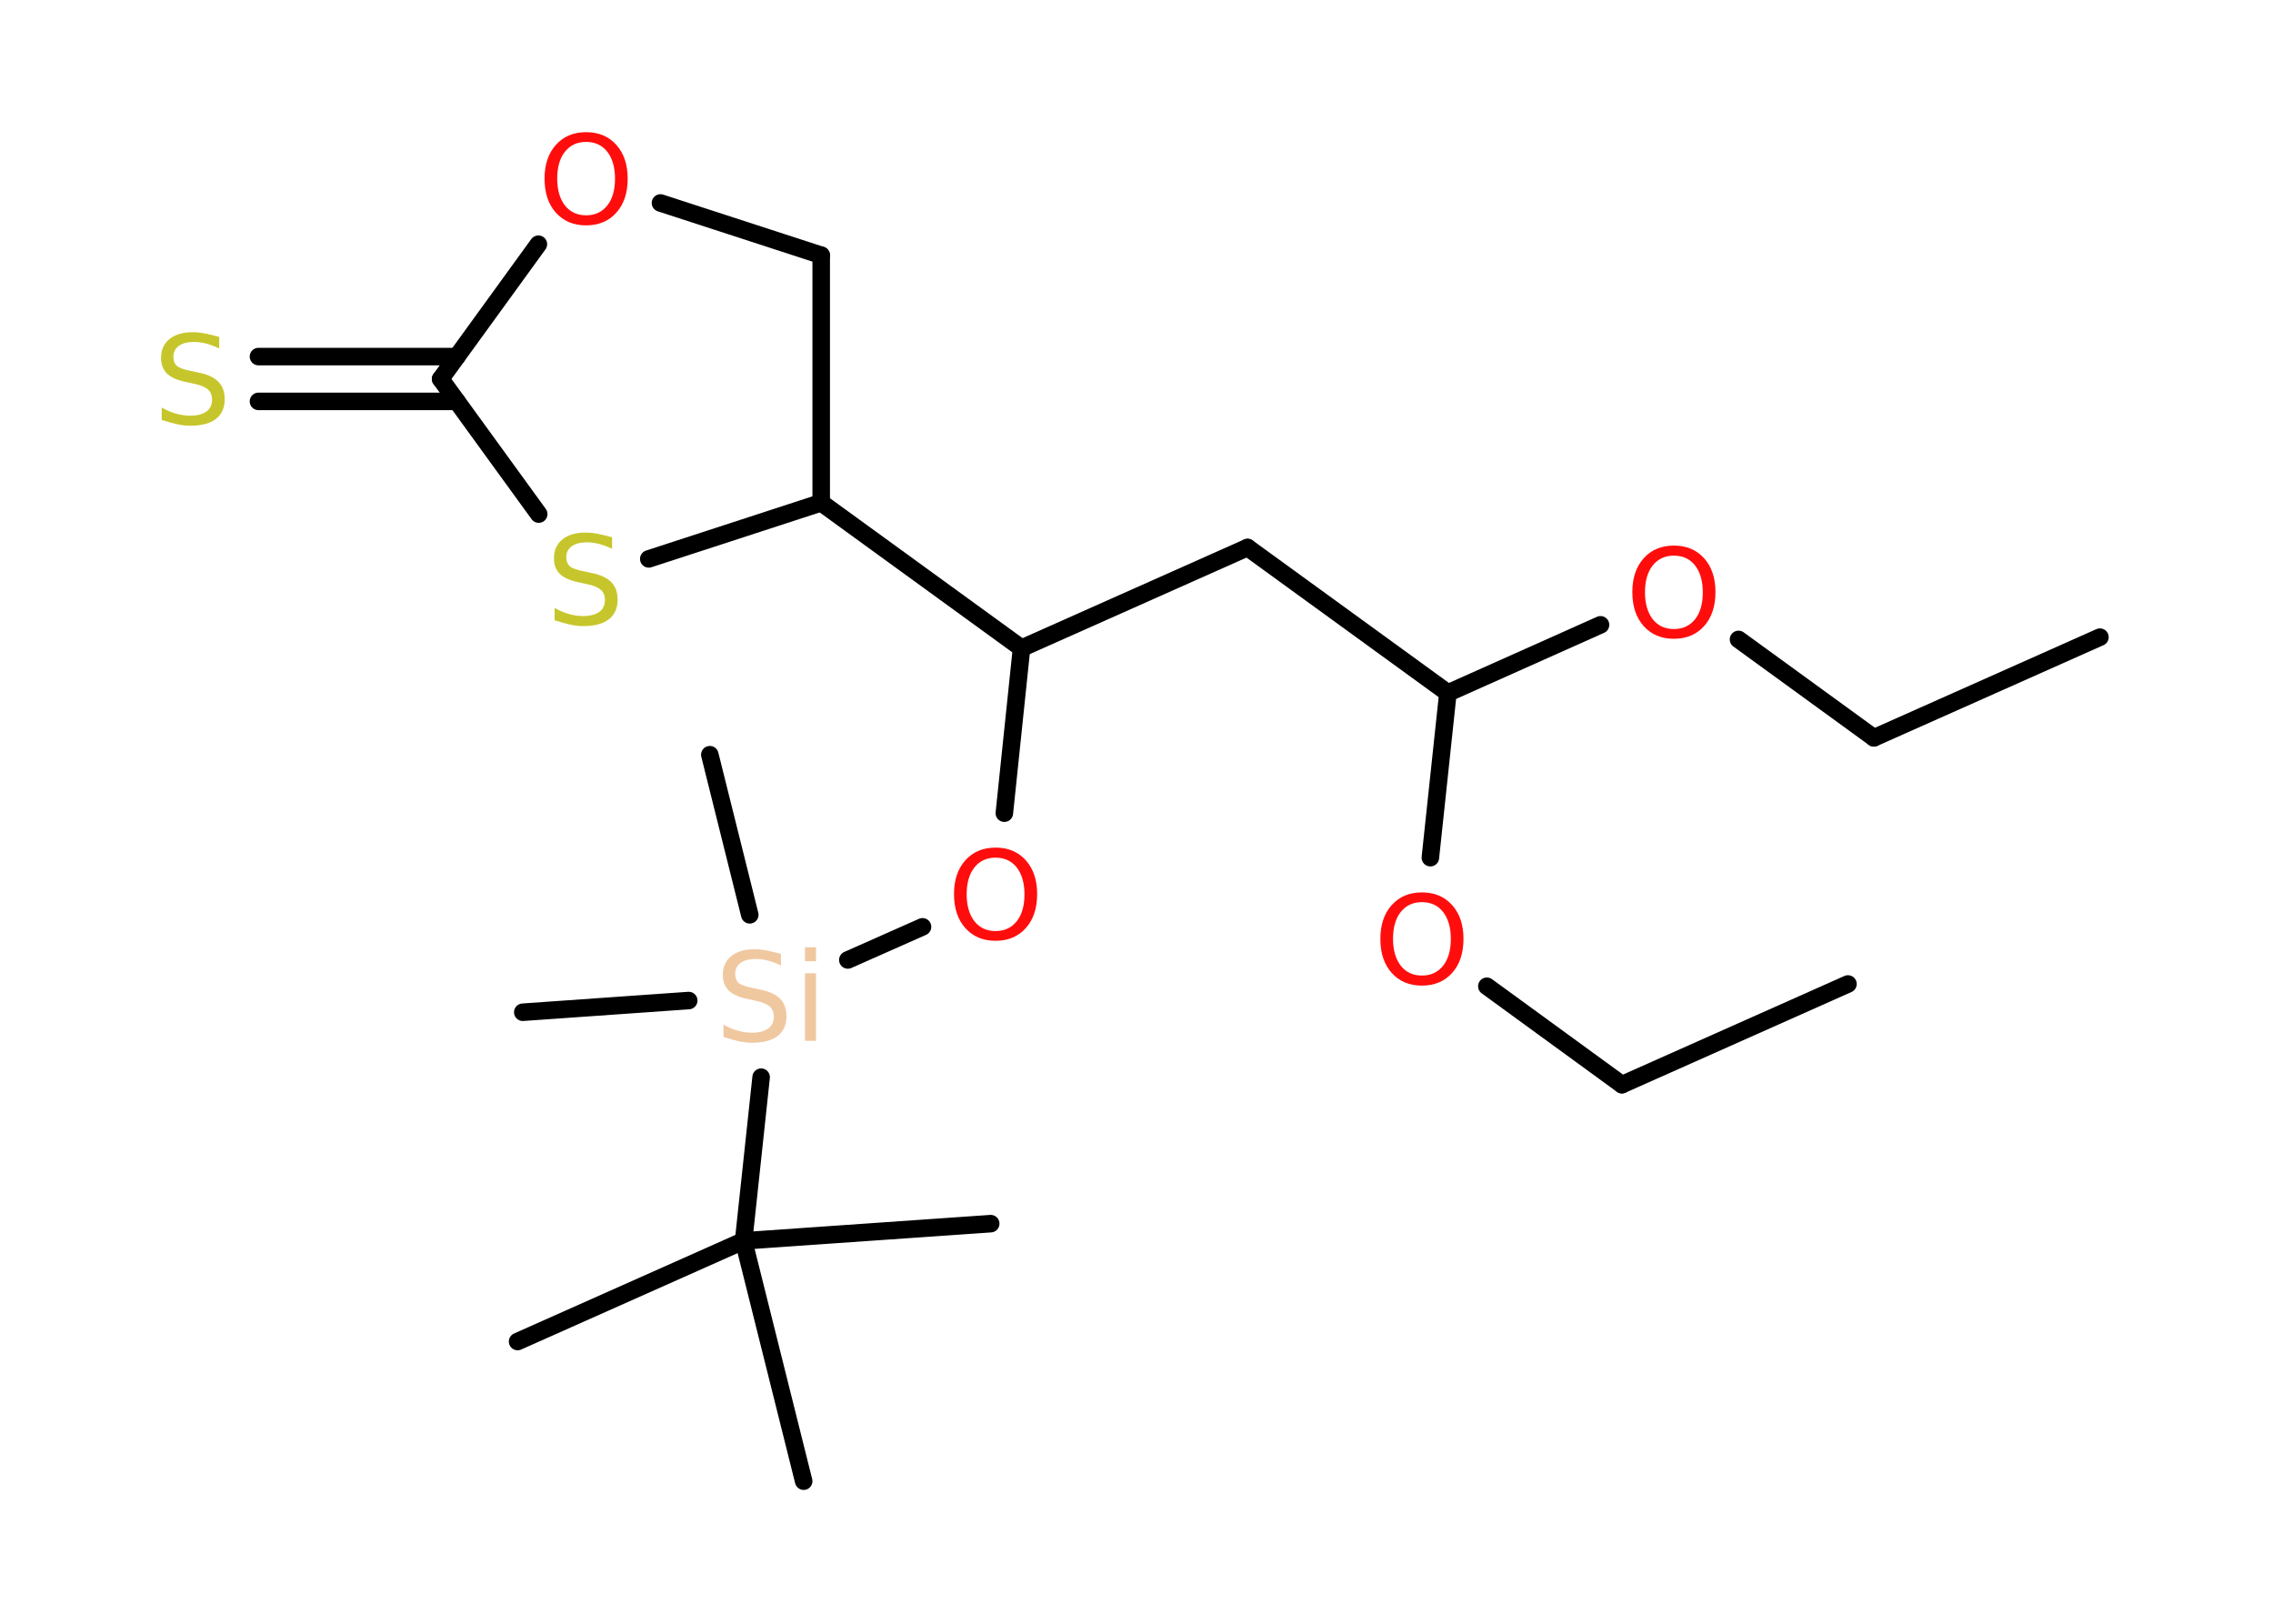 <?xml version='1.0' encoding='UTF-8'?>
<!DOCTYPE svg PUBLIC "-//W3C//DTD SVG 1.1//EN" "http://www.w3.org/Graphics/SVG/1.1/DTD/svg11.dtd">
<svg version='1.2' xmlns='http://www.w3.org/2000/svg' xmlns:xlink='http://www.w3.org/1999/xlink' width='70.0mm' height='50.0mm' viewBox='0 0 70.0 50.0'>
  <desc>Generated by the Chemistry Development Kit (http://github.com/cdk)</desc>
  <g stroke-linecap='round' stroke-linejoin='round' stroke='#000000' stroke-width='.54' fill='#FF0D0D'>
    <rect x='.0' y='.0' width='70.0' height='50.0' fill='#FFFFFF' stroke='none'/>
    <g id='mol1' class='mol'>
      <line id='mol1bnd1' class='bond' x1='64.67' y1='19.62' x2='57.71' y2='22.72'/>
      <line id='mol1bnd2' class='bond' x1='57.71' y1='22.72' x2='53.54' y2='19.69'/>
      <line id='mol1bnd3' class='bond' x1='49.29' y1='19.24' x2='44.59' y2='21.34'/>
      <line id='mol1bnd4' class='bond' x1='44.59' y1='21.34' x2='38.42' y2='16.86'/>
      <line id='mol1bnd5' class='bond' x1='38.42' y1='16.86' x2='31.46' y2='19.96'/>
      <line id='mol1bnd6' class='bond' x1='31.46' y1='19.96' x2='30.93' y2='25.04'/>
      <line id='mol1bnd7' class='bond' x1='28.41' y1='28.54' x2='26.11' y2='29.56'/>
      <line id='mol1bnd8' class='bond' x1='23.09' y1='28.17' x2='21.86' y2='23.24'/>
      <line id='mol1bnd9' class='bond' x1='21.21' y1='30.81' x2='16.1' y2='31.17'/>
      <line id='mol1bnd10' class='bond' x1='23.44' y1='33.17' x2='22.9' y2='38.21'/>
      <line id='mol1bnd11' class='bond' x1='22.9' y1='38.21' x2='15.94' y2='41.31'/>
      <line id='mol1bnd12' class='bond' x1='22.9' y1='38.21' x2='24.75' y2='45.61'/>
      <line id='mol1bnd13' class='bond' x1='22.9' y1='38.21' x2='30.51' y2='37.68'/>
      <line id='mol1bnd14' class='bond' x1='31.46' y1='19.96' x2='25.29' y2='15.48'/>
      <line id='mol1bnd15' class='bond' x1='25.29' y1='15.48' x2='25.29' y2='7.86'/>
      <line id='mol1bnd16' class='bond' x1='25.29' y1='7.86' x2='20.34' y2='6.25'/>
      <line id='mol1bnd17' class='bond' x1='16.58' y1='7.52' x2='13.57' y2='11.67'/>
      <g id='mol1bnd18' class='bond'>
        <line x1='14.07' y1='12.36' x2='7.96' y2='12.36'/>
        <line x1='14.07' y1='10.98' x2='7.96' y2='10.98'/>
      </g>
      <line id='mol1bnd19' class='bond' x1='13.57' y1='11.67' x2='16.59' y2='15.83'/>
      <line id='mol1bnd20' class='bond' x1='25.29' y1='15.48' x2='19.98' y2='17.21'/>
      <line id='mol1bnd21' class='bond' x1='44.59' y1='21.34' x2='44.05' y2='26.41'/>
      <line id='mol1bnd22' class='bond' x1='45.79' y1='30.37' x2='49.95' y2='33.4'/>
      <line id='mol1bnd23' class='bond' x1='49.95' y1='33.4' x2='56.91' y2='30.3'/>
      <path id='mol1atm3' class='atom' d='M51.55 17.11q-.41 .0 -.65 .3q-.24 .3 -.24 .83q.0 .52 .24 .83q.24 .3 .65 .3q.41 .0 .65 -.3q.24 -.3 .24 -.83q.0 -.52 -.24 -.83q-.24 -.3 -.65 -.3zM51.55 16.8q.58 .0 .93 .39q.35 .39 .35 1.04q.0 .66 -.35 1.05q-.35 .39 -.93 .39q-.58 .0 -.93 -.39q-.35 -.39 -.35 -1.05q.0 -.65 .35 -1.04q.35 -.39 .93 -.39z' stroke='none'/>
      <path id='mol1atm7' class='atom' d='M30.66 26.41q-.41 .0 -.65 .3q-.24 .3 -.24 .83q.0 .52 .24 .83q.24 .3 .65 .3q.41 .0 .65 -.3q.24 -.3 .24 -.83q.0 -.52 -.24 -.83q-.24 -.3 -.65 -.3zM30.66 26.1q.58 .0 .93 .39q.35 .39 .35 1.04q.0 .66 -.35 1.05q-.35 .39 -.93 .39q-.58 .0 -.93 -.39q-.35 -.39 -.35 -1.05q.0 -.65 .35 -1.04q.35 -.39 .93 -.39z' stroke='none'/>
      <path id='mol1atm8' class='atom' d='M24.05 29.37v.36q-.21 -.1 -.4 -.15q-.19 -.05 -.37 -.05q-.31 .0 -.47 .12q-.17 .12 -.17 .34q.0 .18 .11 .28q.11 .09 .42 .15l.23 .05q.42 .08 .62 .28q.2 .2 .2 .54q.0 .4 -.27 .61q-.27 .21 -.79 .21q-.2 .0 -.42 -.05q-.22 -.05 -.46 -.13v-.38q.23 .13 .45 .19q.22 .06 .43 .06q.32 .0 .5 -.13q.17 -.13 .17 -.36q.0 -.21 -.13 -.32q-.13 -.11 -.41 -.17l-.23 -.05q-.42 -.08 -.61 -.26q-.19 -.18 -.19 -.49q.0 -.37 .26 -.58q.26 -.21 .71 -.21q.19 .0 .39 .04q.2 .04 .41 .1zM24.79 29.97h.34v2.08h-.34v-2.08zM24.79 29.17h.34v.43h-.34v-.43z' stroke='none' fill='#F0C8A0'/>
      <path id='mol1atm17' class='atom' d='M18.05 4.37q-.41 .0 -.65 .3q-.24 .3 -.24 .83q.0 .52 .24 .83q.24 .3 .65 .3q.41 .0 .65 -.3q.24 -.3 .24 -.83q.0 -.52 -.24 -.83q-.24 -.3 -.65 -.3zM18.05 4.07q.58 .0 .93 .39q.35 .39 .35 1.04q.0 .66 -.35 1.05q-.35 .39 -.93 .39q-.58 .0 -.93 -.39q-.35 -.39 -.35 -1.05q.0 -.65 .35 -1.04q.35 -.39 .93 -.39z' stroke='none'/>
      <path id='mol1atm19' class='atom' d='M6.75 10.37v.36q-.21 -.1 -.4 -.15q-.19 -.05 -.37 -.05q-.31 .0 -.47 .12q-.17 .12 -.17 .34q.0 .18 .11 .28q.11 .09 .42 .15l.23 .05q.42 .08 .62 .28q.2 .2 .2 .54q.0 .4 -.27 .61q-.27 .21 -.79 .21q-.2 .0 -.42 -.05q-.22 -.05 -.46 -.13v-.38q.23 .13 .45 .19q.22 .06 .43 .06q.32 .0 .5 -.13q.17 -.13 .17 -.36q.0 -.21 -.13 -.32q-.13 -.11 -.41 -.17l-.23 -.05q-.42 -.08 -.61 -.26q-.19 -.18 -.19 -.49q.0 -.37 .26 -.58q.26 -.21 .71 -.21q.19 .0 .39 .04q.2 .04 .41 .1z' stroke='none' fill='#C6C62C'/>
      <path id='mol1atm20' class='atom' d='M18.85 16.54v.36q-.21 -.1 -.4 -.15q-.19 -.05 -.37 -.05q-.31 .0 -.47 .12q-.17 .12 -.17 .34q.0 .18 .11 .28q.11 .09 .42 .15l.23 .05q.42 .08 .62 .28q.2 .2 .2 .54q.0 .4 -.27 .61q-.27 .21 -.79 .21q-.2 .0 -.42 -.05q-.22 -.05 -.46 -.13v-.38q.23 .13 .45 .19q.22 .06 .43 .06q.32 .0 .5 -.13q.17 -.13 .17 -.36q.0 -.21 -.13 -.32q-.13 -.11 -.41 -.17l-.23 -.05q-.42 -.08 -.61 -.26q-.19 -.18 -.19 -.49q.0 -.37 .26 -.58q.26 -.21 .71 -.21q.19 .0 .39 .04q.2 .04 .41 .1z' stroke='none' fill='#C6C62C'/>
      <path id='mol1atm21' class='atom' d='M43.79 27.78q-.41 .0 -.65 .3q-.24 .3 -.24 .83q.0 .52 .24 .83q.24 .3 .65 .3q.41 .0 .65 -.3q.24 -.3 .24 -.83q.0 -.52 -.24 -.83q-.24 -.3 -.65 -.3zM43.79 27.48q.58 .0 .93 .39q.35 .39 .35 1.04q.0 .66 -.35 1.05q-.35 .39 -.93 .39q-.58 .0 -.93 -.39q-.35 -.39 -.35 -1.05q.0 -.65 .35 -1.04q.35 -.39 .93 -.39z' stroke='none'/>
    </g>
  </g>
</svg>
